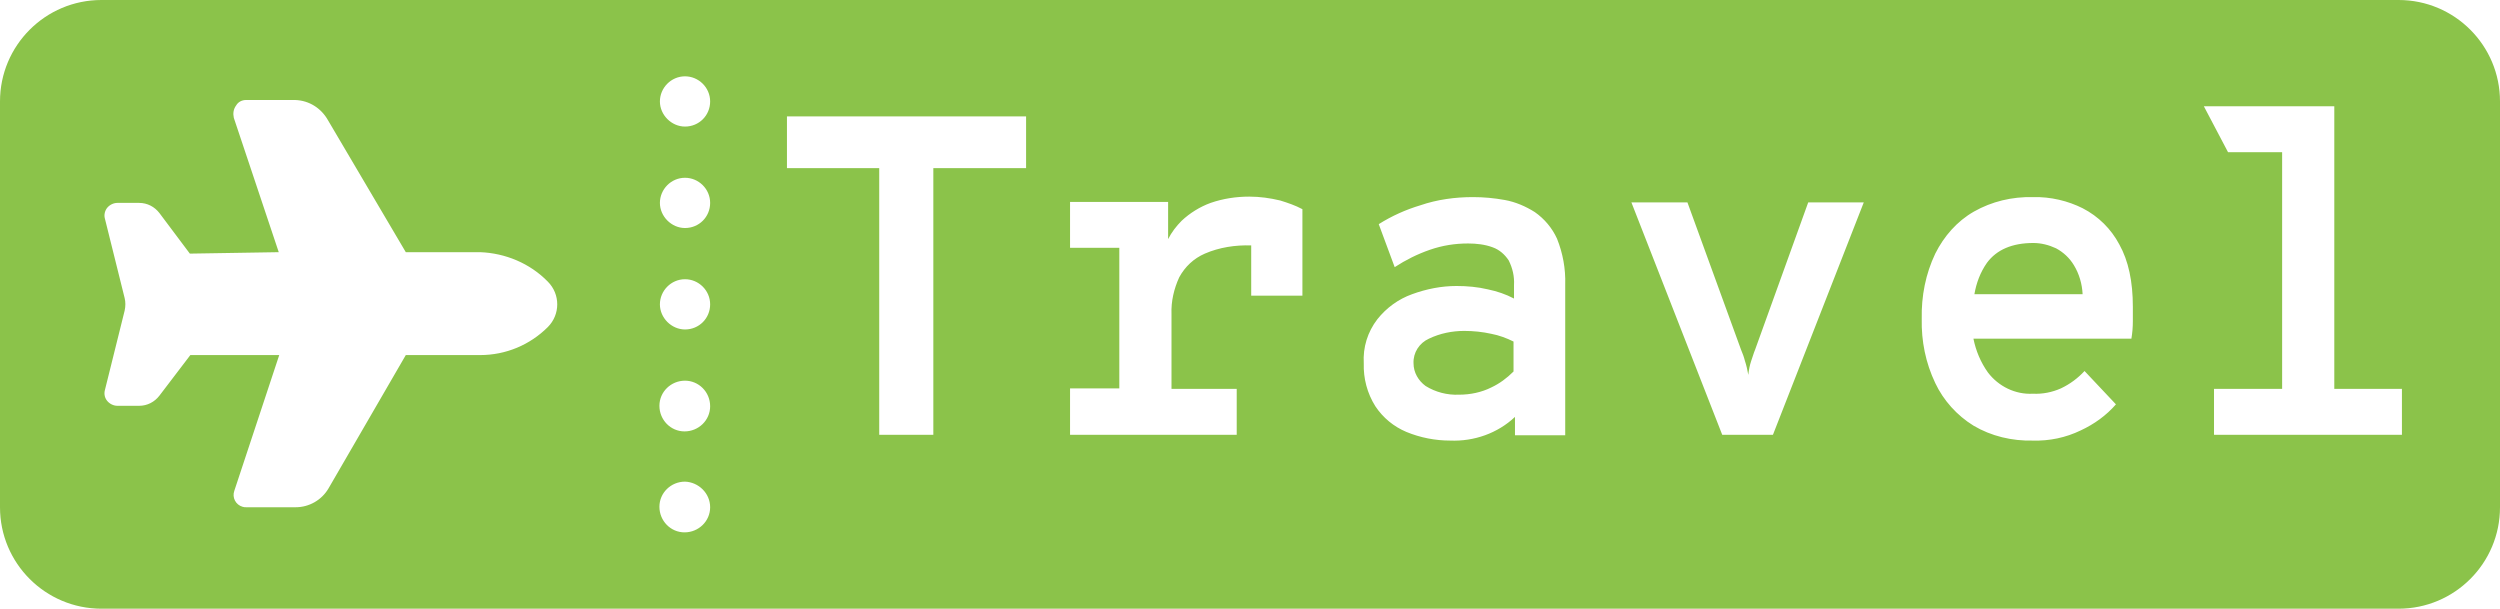 <?xml version="1.0" encoding="utf-8"?>
<!-- Generator: Adobe Illustrator 25.4.1, SVG Export Plug-In . SVG Version: 6.00 Build 0)  -->
<svg version="1.1" id="Capa_1" xmlns="http://www.w3.org/2000/svg" xmlns:xlink="http://www.w3.org/1999/xlink" x="0px" y="0px"
	 viewBox="0 0 517.5 126" style="enable-background:new 0 0 517.5 126;" xml:space="preserve">
<style type="text/css">
	.st0{fill:#8BC34A;}
</style>
<path id="Sustracción_1" class="st0" d="M496.5,126H21c-11.6,0-21-9.4-21-21V21C0,9.4,9.4,0,21,0h475.5c11.6,0,21,9.4,21,21v84
	C517.5,116.6,508.1,126,496.5,126z M141.8,99.7c-2.9,0-5.3,2.3-5.3,5.2s2.3,5.3,5.2,5.3c2.9,0,5.3-2.3,5.3-5.2c0,0,0,0,0,0
	C147,102.1,144.6,99.8,141.8,99.7z M39.4,73.5h18.4l-9.3,28.1c-0.5,1.4,0.3,2.9,1.7,3.3c0.3,0.1,0.5,0.1,0.8,0.1h10.2
	c2.8,0,5.4-1.5,6.8-3.9L84,73.5h15.4c5.3,0,10.3-2.1,14-5.8c2.6-2.6,2.6-6.8,0-9.4c0,0,0,0,0,0c-3.7-3.8-8.8-5.9-14-6.1H84
	L67.9,24.9c-1.4-2.5-3.9-4.1-6.8-4.2H50.9c-0.8,0-1.6,0.4-2,1.1c-0.6,0.8-0.7,1.7-0.5,2.6l9.3,27.8l-18.4,0.3l-6.3-8.4
	c-1-1.3-2.5-2.1-4.2-2.1h-4.5c-0.8,0-1.6,0.4-2.1,1c-0.5,0.6-0.7,1.5-0.5,2.2l4.1,16.5c0.2,0.8,0.2,1.7,0,2.6l-4.1,16.5
	c-0.2,0.8,0,1.6,0.5,2.2c0.5,0.6,1.3,1,2.1,1h4.5c1.7,0,3.2-0.8,4.2-2.1L39.4,73.5L39.4,73.5z M420.8,40.8c-4.3-0.1-8.5,0.9-12.2,3
	c-3.5,2-6.2,5.1-8,8.7c-2,4.2-2.9,8.8-2.8,13.5c-0.1,4.6,0.8,9.1,2.8,13.3c1.7,3.6,4.5,6.7,7.9,8.8c3.7,2.2,8,3.2,12.3,3.1
	c3.4,0.1,6.8-0.6,9.9-2.1c2.8-1.3,5.3-3.1,7.3-5.4l-6.5-6.9c-1.4,1.5-3,2.7-4.9,3.6c-1.8,0.8-3.8,1.2-5.8,1.1
	c-3.6,0.2-7.1-1.5-9.3-4.4c-1.5-2.1-2.5-4.5-3-7h32.7c0.2-1.2,0.3-2.4,0.3-3.6c0-1.2,0-2.2,0-3c0-5.2-0.9-9.5-2.8-12.9
	c-1.7-3.2-4.3-5.8-7.6-7.5C428.1,41.6,424.5,40.7,420.8,40.8z M301.5,59.2c-3.1,0-6.2,0.6-9.2,1.7c-2.8,1-5.3,2.8-7.2,5.2
	c-2,2.6-3,5.8-2.8,9.1c-0.1,3.1,0.7,6.2,2.4,8.9c1.6,2.4,3.8,4.2,6.4,5.3c2.9,1.2,6,1.8,9.1,1.8c4.9,0.2,9.8-1.5,13.4-4.9v3.8H324
	V58.9c0.1-3.3-0.5-6.5-1.7-9.5c-1-2.2-2.6-4.1-4.6-5.5c-1.9-1.2-4-2.1-6.2-2.5c-2.2-0.4-4.4-0.6-6.6-0.6c-3.7,0-7.4,0.5-10.9,1.7
	c-3,0.9-5.9,2.2-8.6,3.9l3.3,8.9c2.3-1.5,4.7-2.7,7.3-3.6c2.6-0.9,5.2-1.3,7.9-1.3c1.7,0,3.5,0.2,5.1,0.8c1.4,0.5,2.5,1.5,3.3,2.7
	c0.8,1.6,1.2,3.3,1.1,5.1v2.8c-1.7-0.9-3.5-1.5-5.4-1.9C305.9,59.4,303.7,59.2,301.5,59.2z M458.3,80.5v9.5h38.9v-9.5h-14V22h-27
	l5,9.5h11.2v49H458.3z M337.7,41.9L337.7,41.9l18.8,48.1H367l18.8-48.1h-11.5l-11,30.5c-0.3,0.7-0.5,1.5-0.8,2.3
	c-0.3,0.9-0.5,1.9-0.6,2.9c-0.2-1.1-0.4-2-0.7-2.9c-0.2-0.8-0.5-1.6-0.8-2.3l-11.1-30.5C349.3,41.9,337.7,41.9,337.7,41.9z
	 M221.5,80.5v9.5H256v-9.5h-13.5V65c-0.1-2.6,0.5-5.2,1.6-7.6c1.2-2.2,3-3.9,5.3-4.9c3-1.3,6.3-1.8,9.6-1.7v10.4h10.6V43.3
	c-1.5-0.8-3-1.3-4.6-1.8c-2.1-0.5-4.2-0.8-6.4-0.8c-2.7,0-5.4,0.4-8,1.3c-2.2,0.8-4.3,2.1-6,3.7c-1.1,1.1-2.1,2.4-2.8,3.8v-7.7
	h-20.3v9.5h10.2v29.1H221.5z M162.9,24.1v10.7H182v55.2h11.2V34.8h19.2V24.1H162.9z M141.8,78.8c-2.9,0-5.3,2.3-5.3,5.2
	s2.3,5.3,5.2,5.3c2.9,0,5.3-2.3,5.3-5.2c0,0,0,0,0,0C147,81.1,144.6,78.8,141.8,78.8z M141.8,57.8c-2.9,0-5.2,2.4-5.2,5.2
	s2.4,5.2,5.2,5.2c2.9,0,5.2-2.3,5.2-5.2C147,60.1,144.6,57.8,141.8,57.8z M141.8,36.8c-2.9,0-5.2,2.4-5.2,5.2s2.4,5.2,5.2,5.2
	c2.9,0,5.2-2.3,5.2-5.2C147,39.1,144.6,36.8,141.8,36.8z M141.8,15.8c-2.9,0-5.2,2.4-5.2,5.2s2.4,5.2,5.2,5.2c2.9,0,5.2-2.3,5.2-5.2
	C147,18.1,144.6,15.8,141.8,15.8L141.8,15.8z M302,81.7c-2.4,0.1-4.8-0.5-6.9-1.8c-1.5-1.1-2.5-2.8-2.5-4.7
	c-0.1-2.2,1.2-4.2,3.2-5.1c2.3-1.1,4.8-1.6,7.3-1.6c1.9,0,3.8,0.2,5.6,0.6c1.6,0.3,3.2,0.9,4.6,1.6v6.2c-1.4,1.4-2.9,2.5-4.6,3.3
	C306.7,81.2,304.4,81.7,302,81.7z M431.1,60.9h-22.4c0.4-2.3,1.2-4.5,2.6-6.5c2-2.7,5.2-4.1,9.6-4.1c1.6,0,3.2,0.4,4.7,1.1
	c1.5,0.8,2.8,2,3.7,3.5C430.4,56.7,431,58.8,431.1,60.9L431.1,60.9z"/>
</svg>
